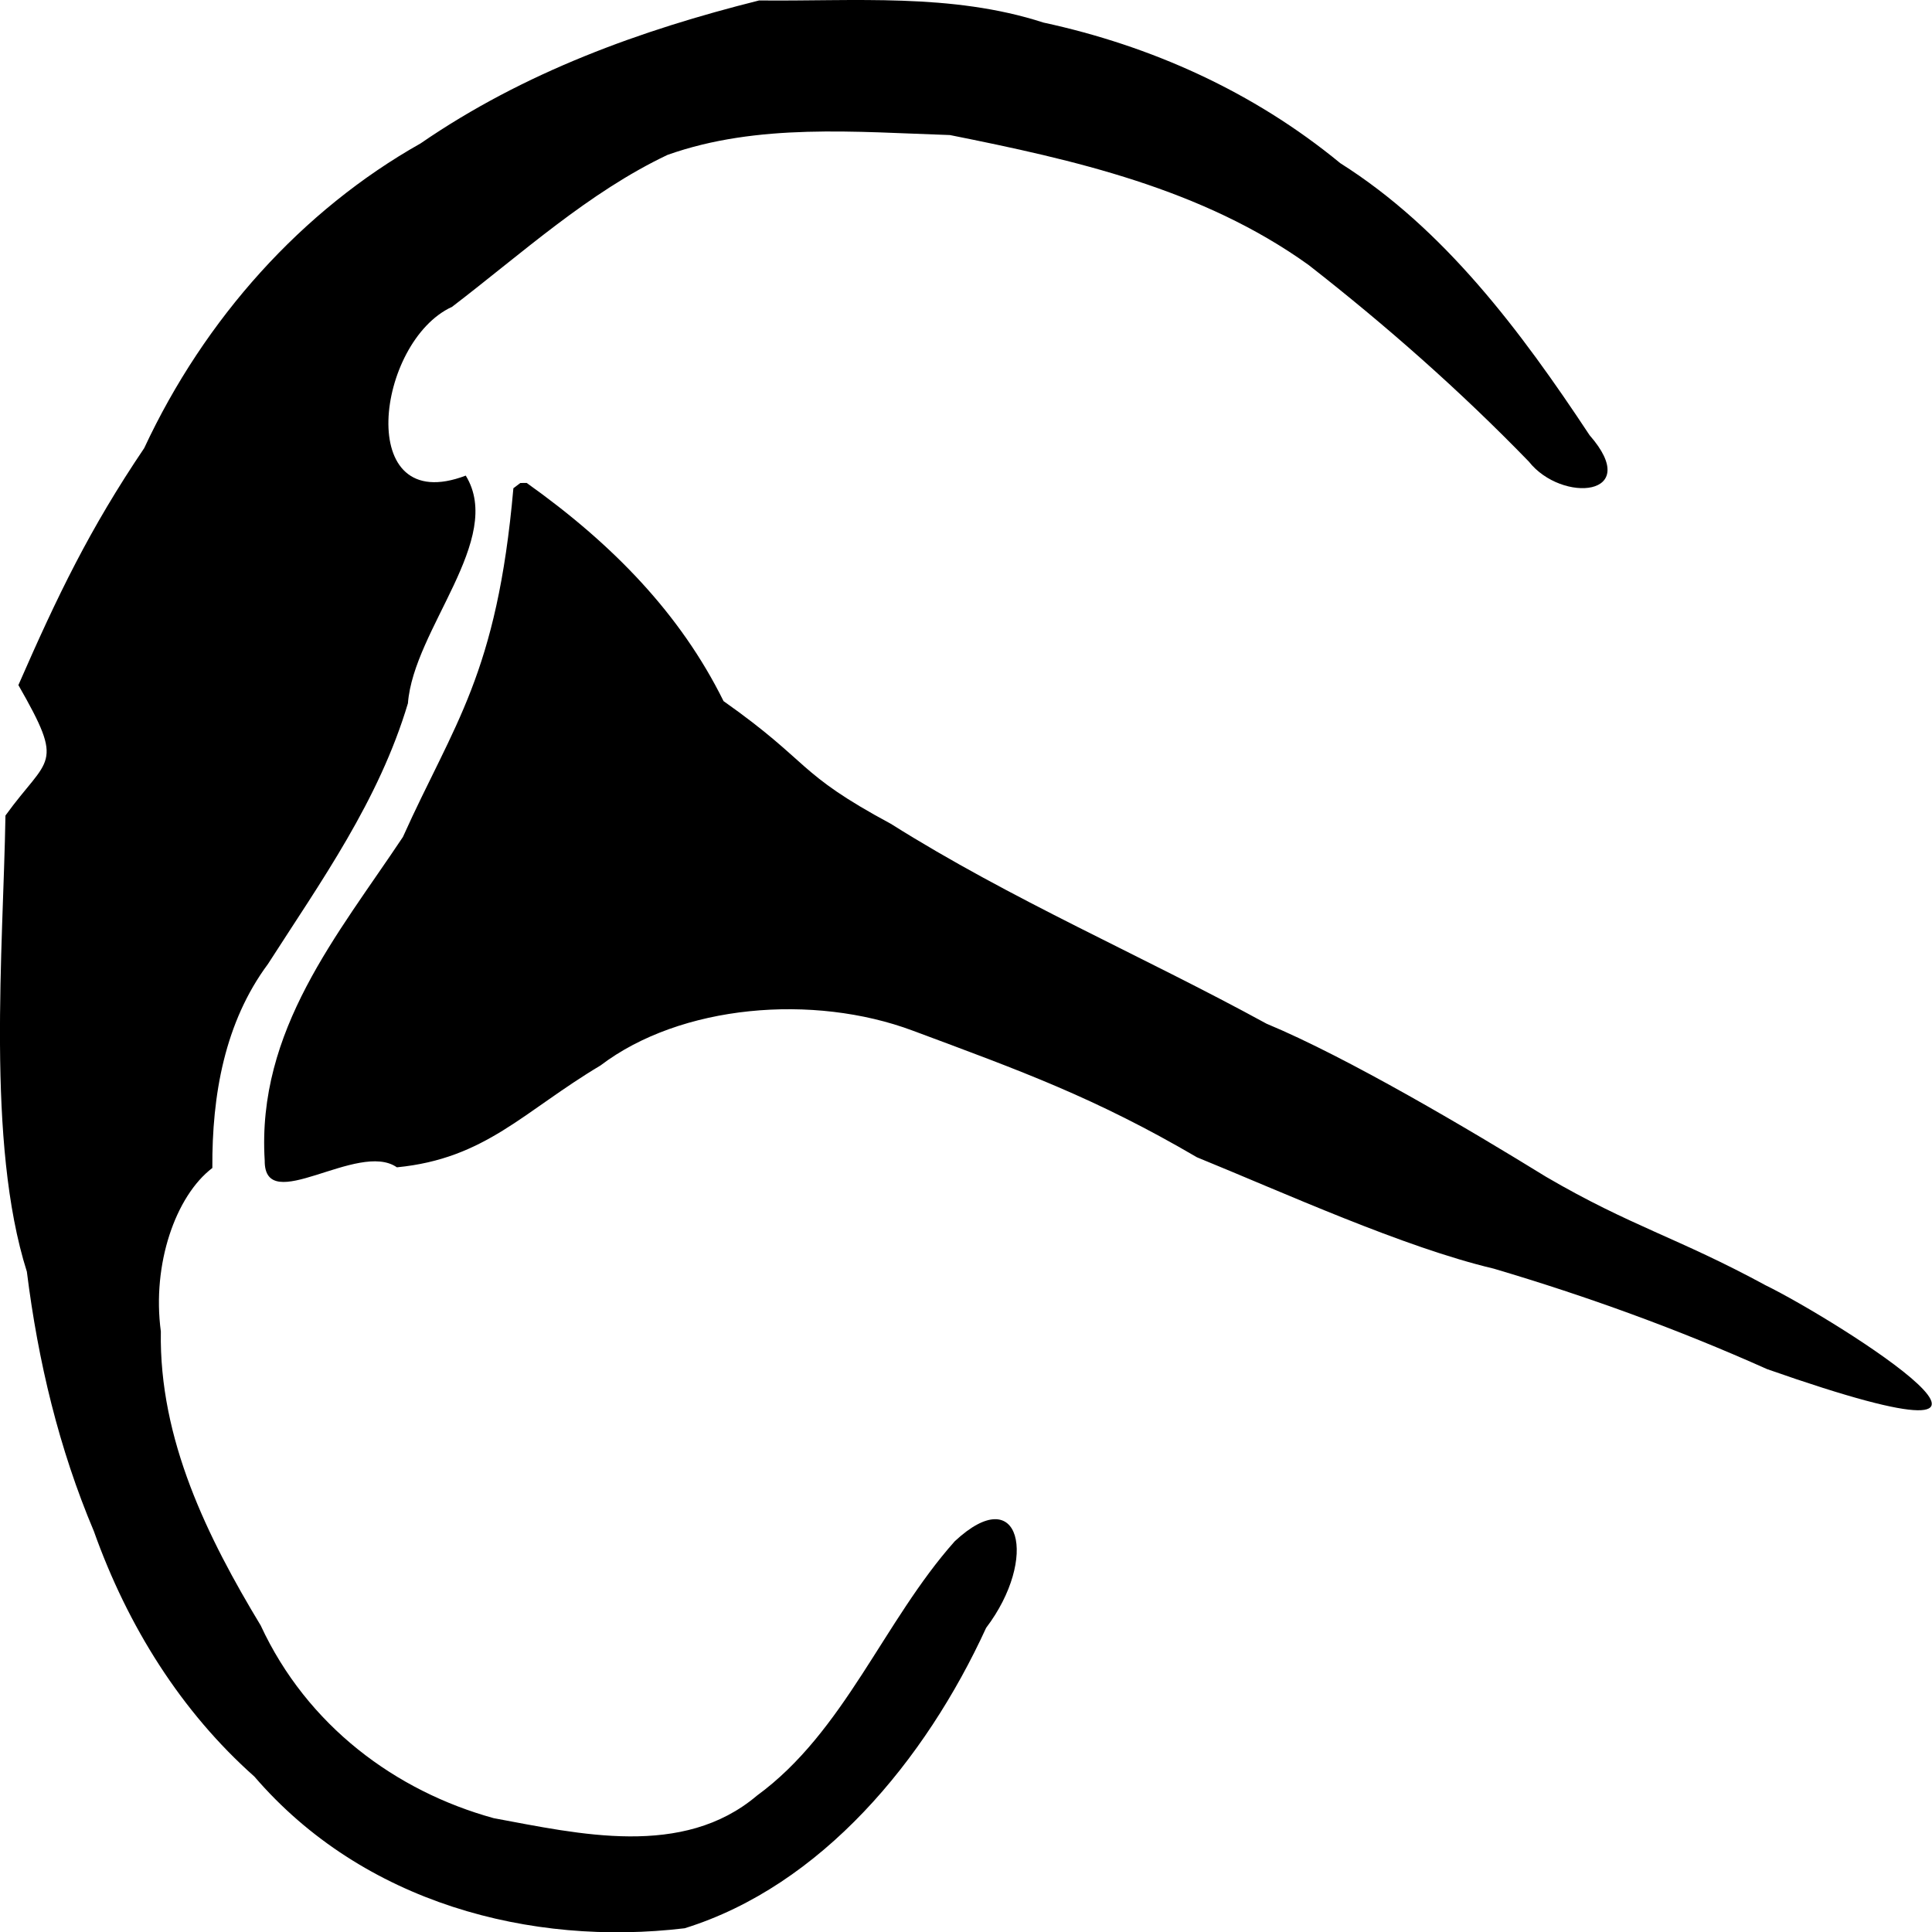 <?xml version="1.0" encoding="UTF-8" standalone="no"?>
<svg
   xmlns:dc="http://purl.org/dc/elements/1.1/"
   xmlns:cc="http://creativecommons.org/ns#"
   xmlns:rdf="http://www.w3.org/1999/02/22-rdf-syntax-ns#"
   xmlns:svg="http://www.w3.org/2000/svg"
   xmlns="http://www.w3.org/2000/svg"
   xmlns:sodipodi="http://sodipodi.sourceforge.net/DTD/sodipodi-0.dtd"
   xmlns:inkscape="http://www.inkscape.org/namespaces/inkscape"
   version="1.0"
   width="1536"
   height="1536"
   viewBox="0 0 1228.8 1228.8"
   preserveAspectRatio="xMidYMid meet"
   id="svg4248"
   inkscape:version="0.48.4 r9939"
   sodipodi:docname="fitoplancton.svg">
  <defs
     id="defs4260" />
  <sodipodi:namedview
     pagecolor="#ffffff"
     bordercolor="#666666"
     borderopacity="1"
     objecttolerance="10"
     gridtolerance="10"
     guidetolerance="10"
     inkscape:pageopacity="0"
     inkscape:pageshadow="2"
     inkscape:window-width="1867"
     inkscape:window-height="1060"
     id="namedview4258"
     showgrid="false"
     inkscape:zoom="0.16384298"
     inkscape:cx="2678.8156"
     inkscape:cy="-114.19786"
     inkscape:window-x="50"
     inkscape:window-y="-3"
     inkscape:window-maximized="1"
     inkscape:current-layer="svg4248"
     fit-margin-top="0"
     fit-margin-left="0"
     fit-margin-right="0"
     fit-margin-bottom="0" />
  <g
     id="g2983"
     transform="matrix(2.427,0,0,2.654,-170.035,-30.77)">
    <path
       sodipodi:nodetypes="cccccccccccccccccccccccccccc"
       inkscape:connector-curvature="0"
       id="path4254"
       d="M 269,11.7 C 237.907,18.822 207.453,28.871 180.286,45.956 149.249,61.953 123.723,87.878 107.85,118.987 c -14.337,19.43 -22.686,35.283 -32.971,56.788 12.335,19.718 7.912,16.952 -3.389,31.257 -0.578,31.996 -5.098,78.381 5.611,109.32 2.94,21.534 8.416,42.411 17.558,62.192 8.896,22.869 22.944,43.275 42.067,58.801 28.53,30.342 72.47,40.754 112.761,36.353 35.773,-10.172 63.064,-40.225 79,-71.992 13.797,-16.633 8.994,-35.424 -8.221,-20.753 -18.679,19.183 -28.895,45.631 -51.83,60.951 -19.448,15.072 -46.631,9.192 -68.988,5.413 -25.691,-6.468 -48.882,-22.14 -61.069,-46.181 -13.869,-20.991 -26.662,-44.57 -26.167,-70.467 -2.366,-16.087 3.868,-32.471 13.496,-39.171 -0.118,-17.463 3.242,-34.932 14.579,-48.886 13.939,-19.868 29.027,-39.075 36.677,-62.477 1.475,-17.767 25.394,-39.321 15.15,-54.562 -29.361,10.206 -23.477,-32.109 -3.584,-40.45 18.326,-12.809 35.768,-27.436 56.459,-36.408 23.669,-7.683 49.473,-5.485 74.013,-4.754 C 351.371,49.878 385.103,56.778 413,75.1 c 20.29,14.495 39.565,30.002 57.719,47.119 8.624,10.007 30.039,8.431 15.917,-6.323 C 468.518,90.832 448.499,66.405 421.3,50.7 398.392,33.459 371.531,22.54 343.5,17 319.38,9.851 293.823,11.949 269,11.7 z"
       style="fill:#000000;stroke:none" />
    <path
       sodipodi:nodetypes="ccccccccccccccccccc"
       inkscape:connector-curvature="0"
       id="path4256"
       d="m 204.6,128.6 c -4.306,44.732 -15.639,56.499 -28.949,83.568 -17.046,23.427 -38.32,46.3 -36.222,77.536 -0.142,13.622 24.444,-4.872 34.642,1.636 23.226,-2.076 33.152,-13.386 53.354,-24.409 21.009,-14.604 55.762,-17.274 81.875,-8.331 28.542,9.718 47.704,16.043 74.434,30.335 22.589,8.413 54.096,21.562 77.79,26.689 24.347,6.593 48.222,14.501 71.634,24.081 87.497,28.086 17.868,-11.947 -0.403,-20.095 -22.979,-11.416 -35.261,-14.093 -57.548,-26.006 C 455.406,282.451 423.357,265.058 401.965,256.919 369.282,240.575 335.197,227.267 303.501,209.01 278.46,196.685 282.835,194.557 259.67,179.612 248.378,158.732 230.686,142.028 208.075,127.325 l -1.663,0.019 -1.812,1.256 0,0 z"
       style="fill:#000000;stroke:none" />
  </g>
</svg>
